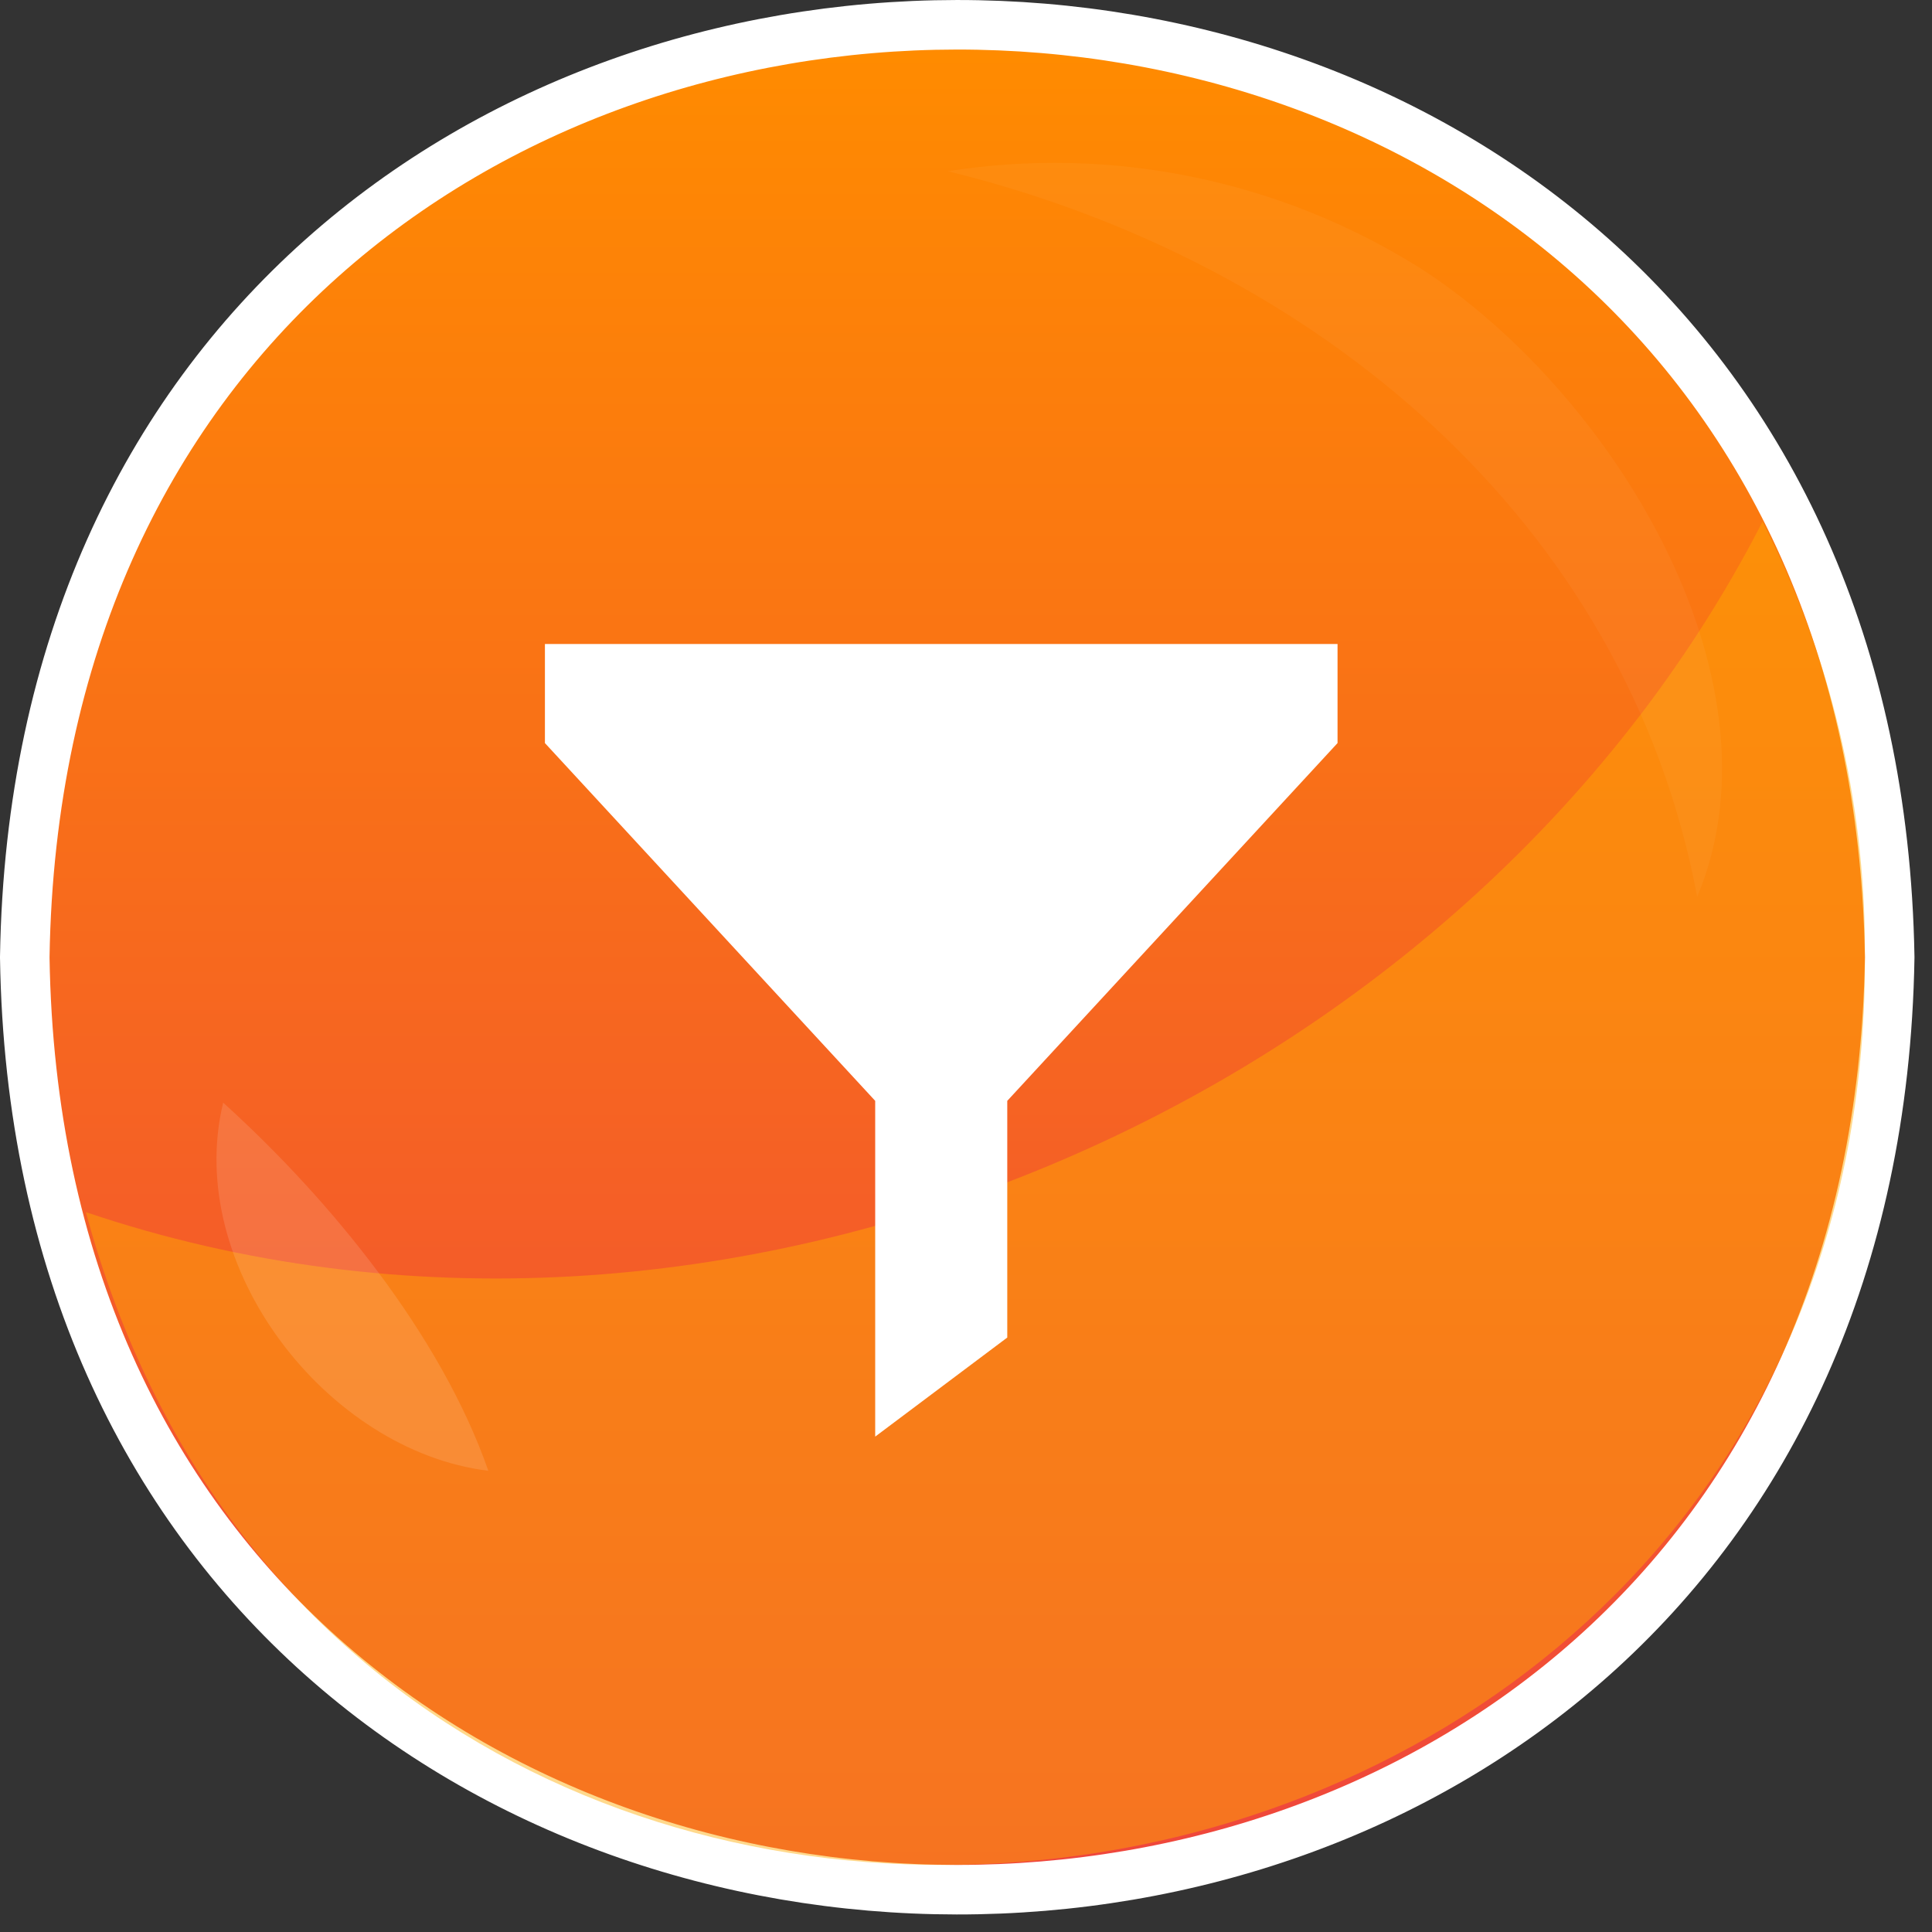 <svg width="39" height="39" viewBox="0 0 39 39" fill="none" xmlns="http://www.w3.org/2000/svg">
<rect x="0" y="0" width="39" height="39" fill="#333333" stroke="none"/>
<path d="M38.146 19.332L38.146 19.323L38.146 19.315C37.713 -5.808 0.902 -5.735 0.5 19.316L0.5 19.323L0.5 19.331C0.888 44.38 37.729 44.455 38.146 19.332Z" fill="url(#paint0_linear_1615_5531)" stroke="white"/>
<path opacity="0.45" d="M37.646 19.18C37.837 40.641 7.184 44.683 1.733 24.468C14.465 28.778 29.547 22.309 35.579 10.529C36.936 13.183 37.647 16.157 37.646 19.18Z" fill="url(#paint1_linear_1615_5531)"/>
<g opacity="0.2">
<path opacity="0.6" d="M9.858 29.69C6.6 29.292 3.703 25.567 4.505 22.258C6.665 24.214 8.899 26.942 9.858 29.69Z" fill="white"/>
<path opacity="0.2" d="M28.659 5.407C25.822 3.629 22.438 2.936 19.131 3.456C26.498 5.26 32.82 10.46 34.261 18.102C36.13 13.631 32.433 7.819 28.659 5.407Z" fill="white"/>
</g>
<path d="M27 15L27 13H11V15L17.667 22.222V29L20.333 27V22.222L27 15Z" fill="white"/>
<defs>
<linearGradient id="paint0_linear_1615_5531" x1="19.323" y1="1" x2="19.323" y2="37.646" gradientUnits="userSpaceOnUse">
<stop stop-color="#FF8B00"/>
<stop offset="1" stop-color="#EF463C"/>
<stop offset="1" stop-color="#EF453B"/>
<stop offset="1" stop-color="#EE4036"/>
</linearGradient>
<linearGradient id="paint1_linear_1615_5531" x1="59836.1" y1="4556.35" x2="59344.4" y2="9518.22" gradientUnits="userSpaceOnUse">
<stop stop-color="#FFEF00"/>
<stop offset="0.16" stop-color="#FFC500"/>
<stop offset="0.34" stop-color="#FF9D00"/>
<stop offset="0.52" stop-color="#FF7E00"/>
<stop offset="0.69" stop-color="#FF6700"/>
<stop offset="0.85" stop-color="#FF5A00"/>
<stop offset="1" stop-color="#FF5500"/>
</linearGradient>
</defs>
</svg>
